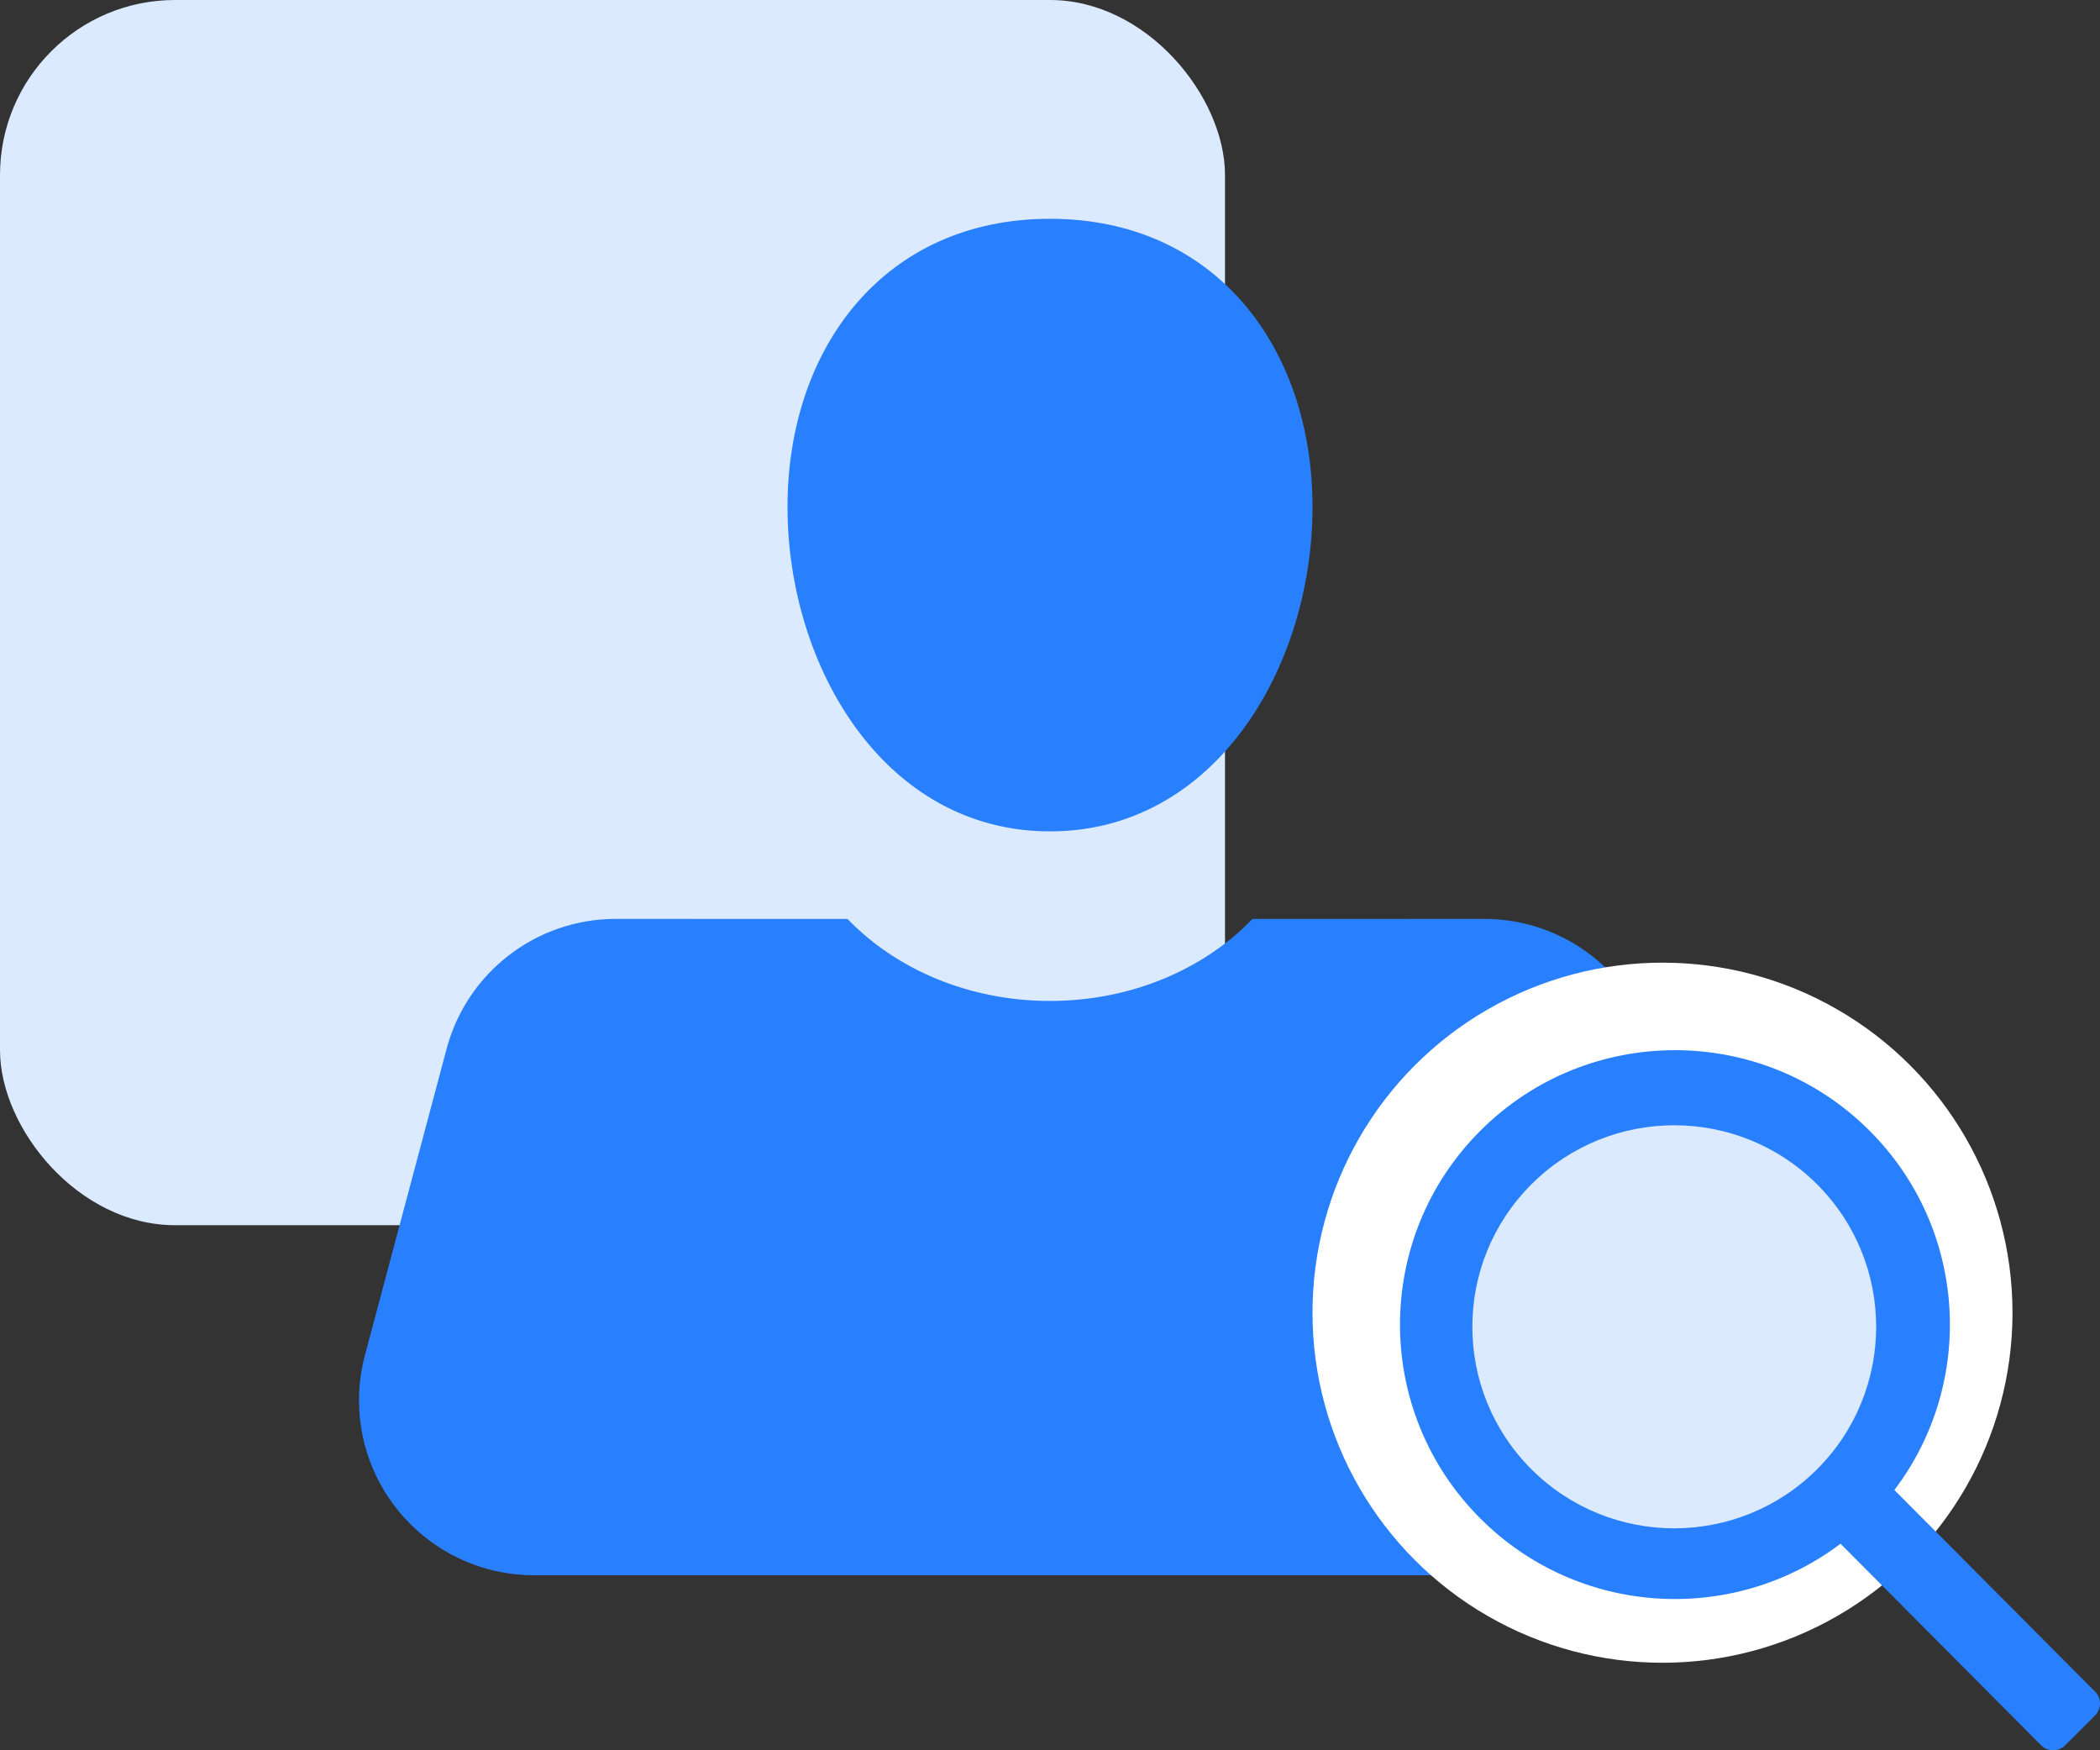 <?xml version="1.0" encoding="UTF-8"?>
<svg width="48px" height="40px" viewBox="0 0 48 40" version="1.1" xmlns="http://www.w3.org/2000/svg" xmlns:xlink="http://www.w3.org/1999/xlink">
    <rect x="0" y="0" width="48" height="40" fill="#333333" stroke="none"/>
    <!-- Generator: Sketch 61 (89581) - https://sketch.com -->
    <title>home_sear</title>
    <desc>Created with Sketch.</desc>
    <g id="类型页" stroke="none" stroke-width="1" fill="none" fill-rule="evenodd">
        <g id="规范" transform="translate(-371, -818)">
            <g id="home_sear" transform="translate(370, 811)">
                <g id="编组-19" transform="translate(1, 7)">
                    <rect id="矩形备份-12" fill="#DCEAFF" x="0" y="0" width="28" height="28" rx="4"></rect>
                    <path d="M24,19 C27.787,19 30,15.227 30,11.588 C30,7.95 27.787,5 24,5 C20.213,5 18,7.95 18,11.588 C18,15.227 20.213,19 24,19 Z" id="椭圆形" fill="#2980FF" fill-rule="nonzero"></path>
                    <path d="M33.927,21 C35.739,21 37.325,22.218 37.792,23.969 L39.658,30.969 C40.228,33.104 38.959,35.296 36.824,35.865 C36.488,35.955 36.142,36 35.794,36 L12.206,36 C9.997,36 8.206,34.209 8.206,32 C8.206,31.652 8.252,31.306 8.342,30.969 L10.208,23.969 C10.675,22.218 12.261,21 14.073,21 L19.372,21.001 C20.473,22.145 22.137,22.875 24,22.875 C25.863,22.875 27.527,22.145 28.628,21.001 L33.927,21 Z" id="形状结合" fill="#2980FF" fill-rule="nonzero"></path>
                    <circle id="椭圆形" fill="#FFFFFF" cx="38" cy="30" r="8"></circle>
                    <g id="搜索" transform="translate(32, 24)" fill-rule="nonzero">
                        <rect id="矩形" fill="#000000" opacity="0" x="0" y="0" width="16" height="16"></rect>
                        <path d="M15.887,14.659 L11.3,10.052 C13.165,7.594 12.975,4.078 10.729,1.837 C8.275,-0.612 4.295,-0.612 1.841,1.837 C-0.614,4.286 -0.614,8.257 1.841,10.707 C4.086,12.947 7.606,13.138 10.069,11.28 L14.656,15.887 C14.807,16.038 15.052,16.038 15.203,15.887 L15.887,15.205 C16.038,15.054 16.038,14.809 15.887,14.659 Z" id="路径" fill="#2980FF"></path>
                        <path d="M3.005,9.579 C1.203,7.78 1.203,4.864 3.005,3.065 C4.808,1.267 7.729,1.267 9.532,3.065 C11.334,4.864 11.334,7.78 9.532,9.579 C7.729,11.377 4.808,11.377 3.005,9.579 Z" id="路径" fill="#DCEAFF"></path>
                    </g>
                </g>
                <rect id="矩形备份-18" x="0" y="0" width="50" height="50"></rect>
            </g>
        </g>
    </g>
</svg>